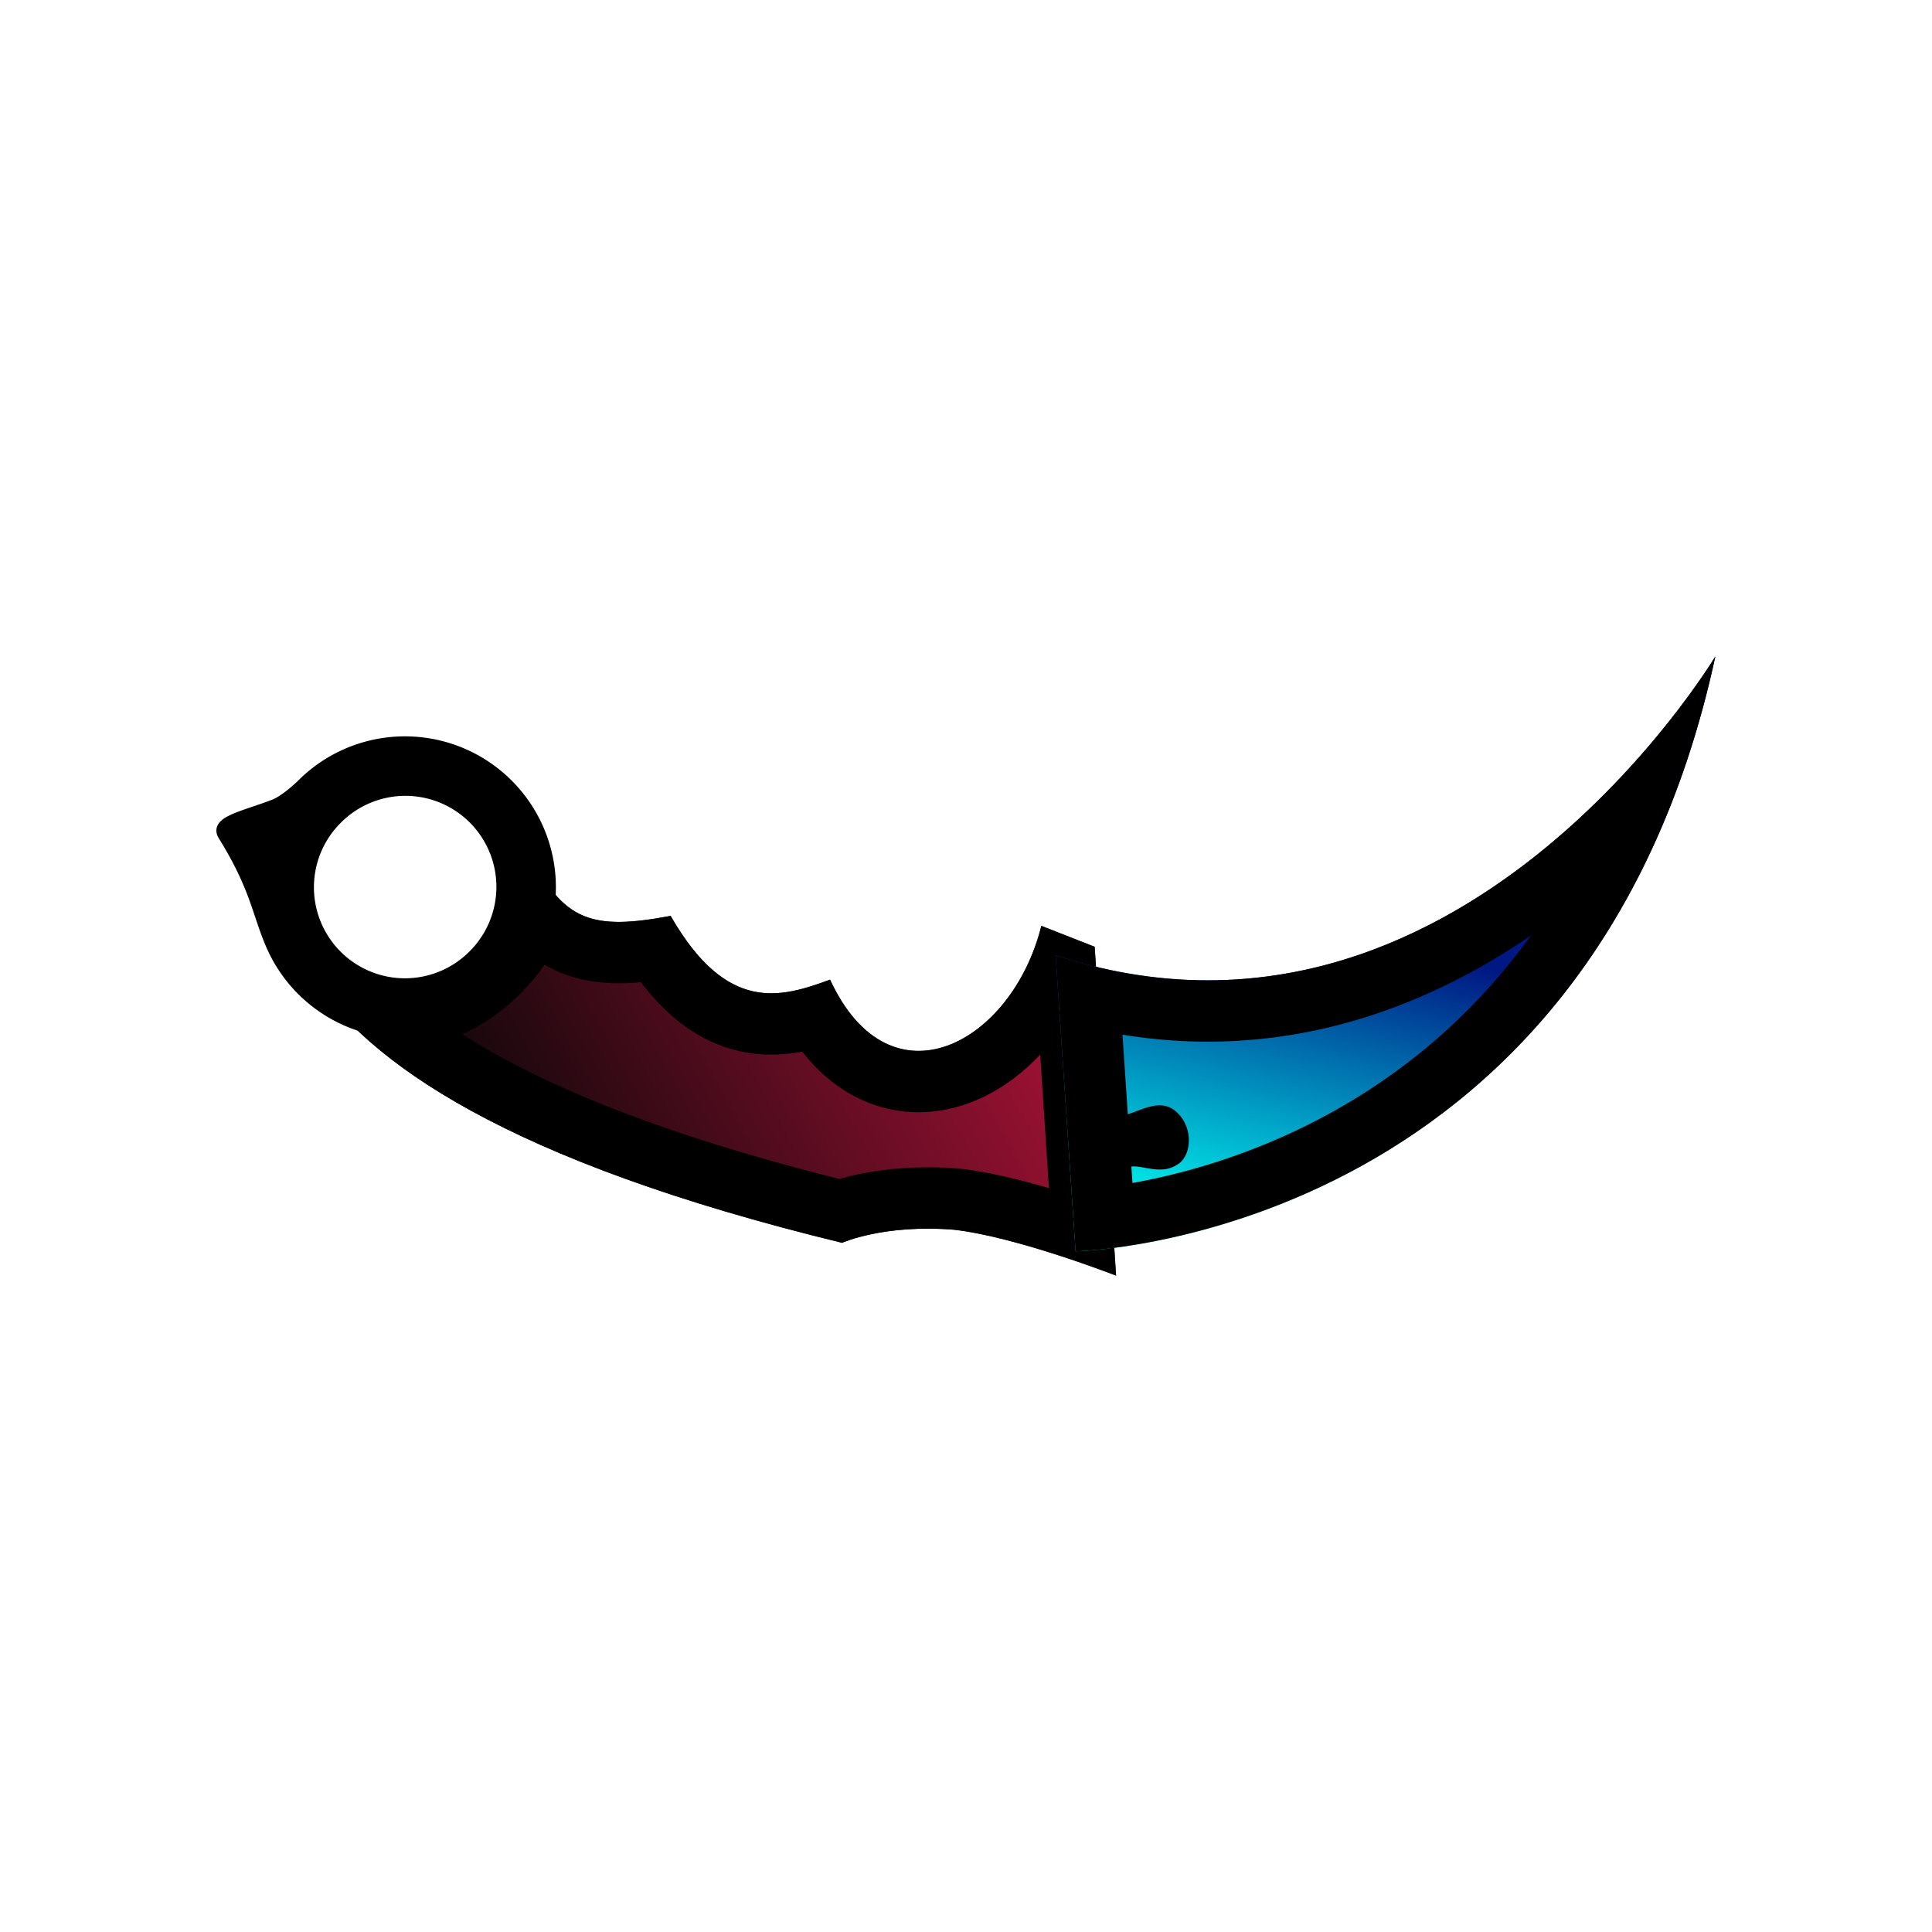 <svg xmlns="http://www.w3.org/2000/svg" xmlns:xlink="http://www.w3.org/1999/xlink" width="128" height="128"><defs><linearGradient id="d"><stop offset="0" stop-color="#00e8e8"/><stop offset="1" stop-color="#001883"/></linearGradient><linearGradient id="c"><stop offset="0" stop-color="#9e1134"/><stop offset="1" stop-color="#0b0708"/></linearGradient><linearGradient id="b"><stop offset="0" stop-color="#1a27de"/><stop offset=".397" stop-color="#20e195"/><stop offset=".594" stop-color="#7db146"/><stop offset="1" stop-color="#940cec"/></linearGradient><clipPath id="g"><path d="M77.722 36.303S65.15 57.353 45.464 50.922l.975 14.472s25.095-.487 31.283-29.091z" fill="url(#a)"/></clipPath><radialGradient xlink:href="#b" id="a" gradientUnits="userSpaceOnUse" gradientTransform="matrix(-.85 .897 -.655 -.62 158.448 19.155)" cx="68.14" cy="49.473" fx="68.14" fy="49.473" r="16.129"/><clipPath id="e"><path d="M25.8 44.505c1.586 3.445 3.097 3.856 6.896 3.143 2.767 4.826 5.43 3.982 7.796 3.118 2.929 6.343 8.886 3.151 10.33-2.631l2.608 1.023 1.047 16.08s-4.864-1.9-7.931-2.245c-3.446-.276-5.466.64-5.466.64-16.435-3.997-23.231-8.818-26.024-13.16 2.095 1.17 8.454 2.315 10.744-5.968z" fill="#303030" fill-opacity=".753"/></clipPath><linearGradient xlink:href="#c" id="f" x1="48.825" y1="49.481" x2="24.675" y2="62.805" gradientUnits="userSpaceOnUse"/><linearGradient xlink:href="#d" id="h" x1="53.871" y1="63.48" x2="57.271" y2="49.354" gradientUnits="userSpaceOnUse"/></defs><path d="M25.8 44.505c1.586 3.445 3.097 3.856 6.896 3.143 2.767 4.826 5.43 3.982 7.796 3.118 2.929 6.343 8.886 3.151 10.33-2.631l2.608 1.023 1.047 16.08s-4.864-1.9-7.931-2.245c-3.446-.276-5.466.64-5.466.64-16.435-3.997-23.231-8.818-26.024-13.16 2.095 1.17 8.454 2.315 10.744-5.968z" clip-path="url(#e)" transform="matrix(1.355 0 0 1.355 .128 -3.883)" fill="url(#f)" stroke="#000" stroke-width="6"/><path d="M77.722 36.303S65.15 57.353 45.464 50.922l.975 14.472s25.095-.487 31.283-29.091z" clip-path="url(#g)" transform="matrix(1.355 0 0 1.355 8.335 -5.706)" fill="url(#h)" stroke="#000" stroke-width="6"/><path d="M19.996 51.954c-.286.286-1.188 1.09-1.823 1.336-2.068.803-3.989 1.108-3.385 2.079 2.165 3.484 2.256 5.202 3.21 7.348a9.639 9.639 0 0 0 1.998 2.901 9.662 9.662 0 1 0 0-13.664zm2.329 2.33a6.368 6.368 0 1 1 9.006 9.005 6.368 6.368 0 0 1-9.006-9.006z" stroke="#000" stroke-width=".678"/><path d="M72.248 62.594l1.704 11.064c.357.92 2.442-1.187 3.841-.113 1.288.989 1.202 2.894.312 3.543-1.382 1.007-2.84-.3-3.714.41-.694.99-.724 6.886-.724 6.886z"/></svg>